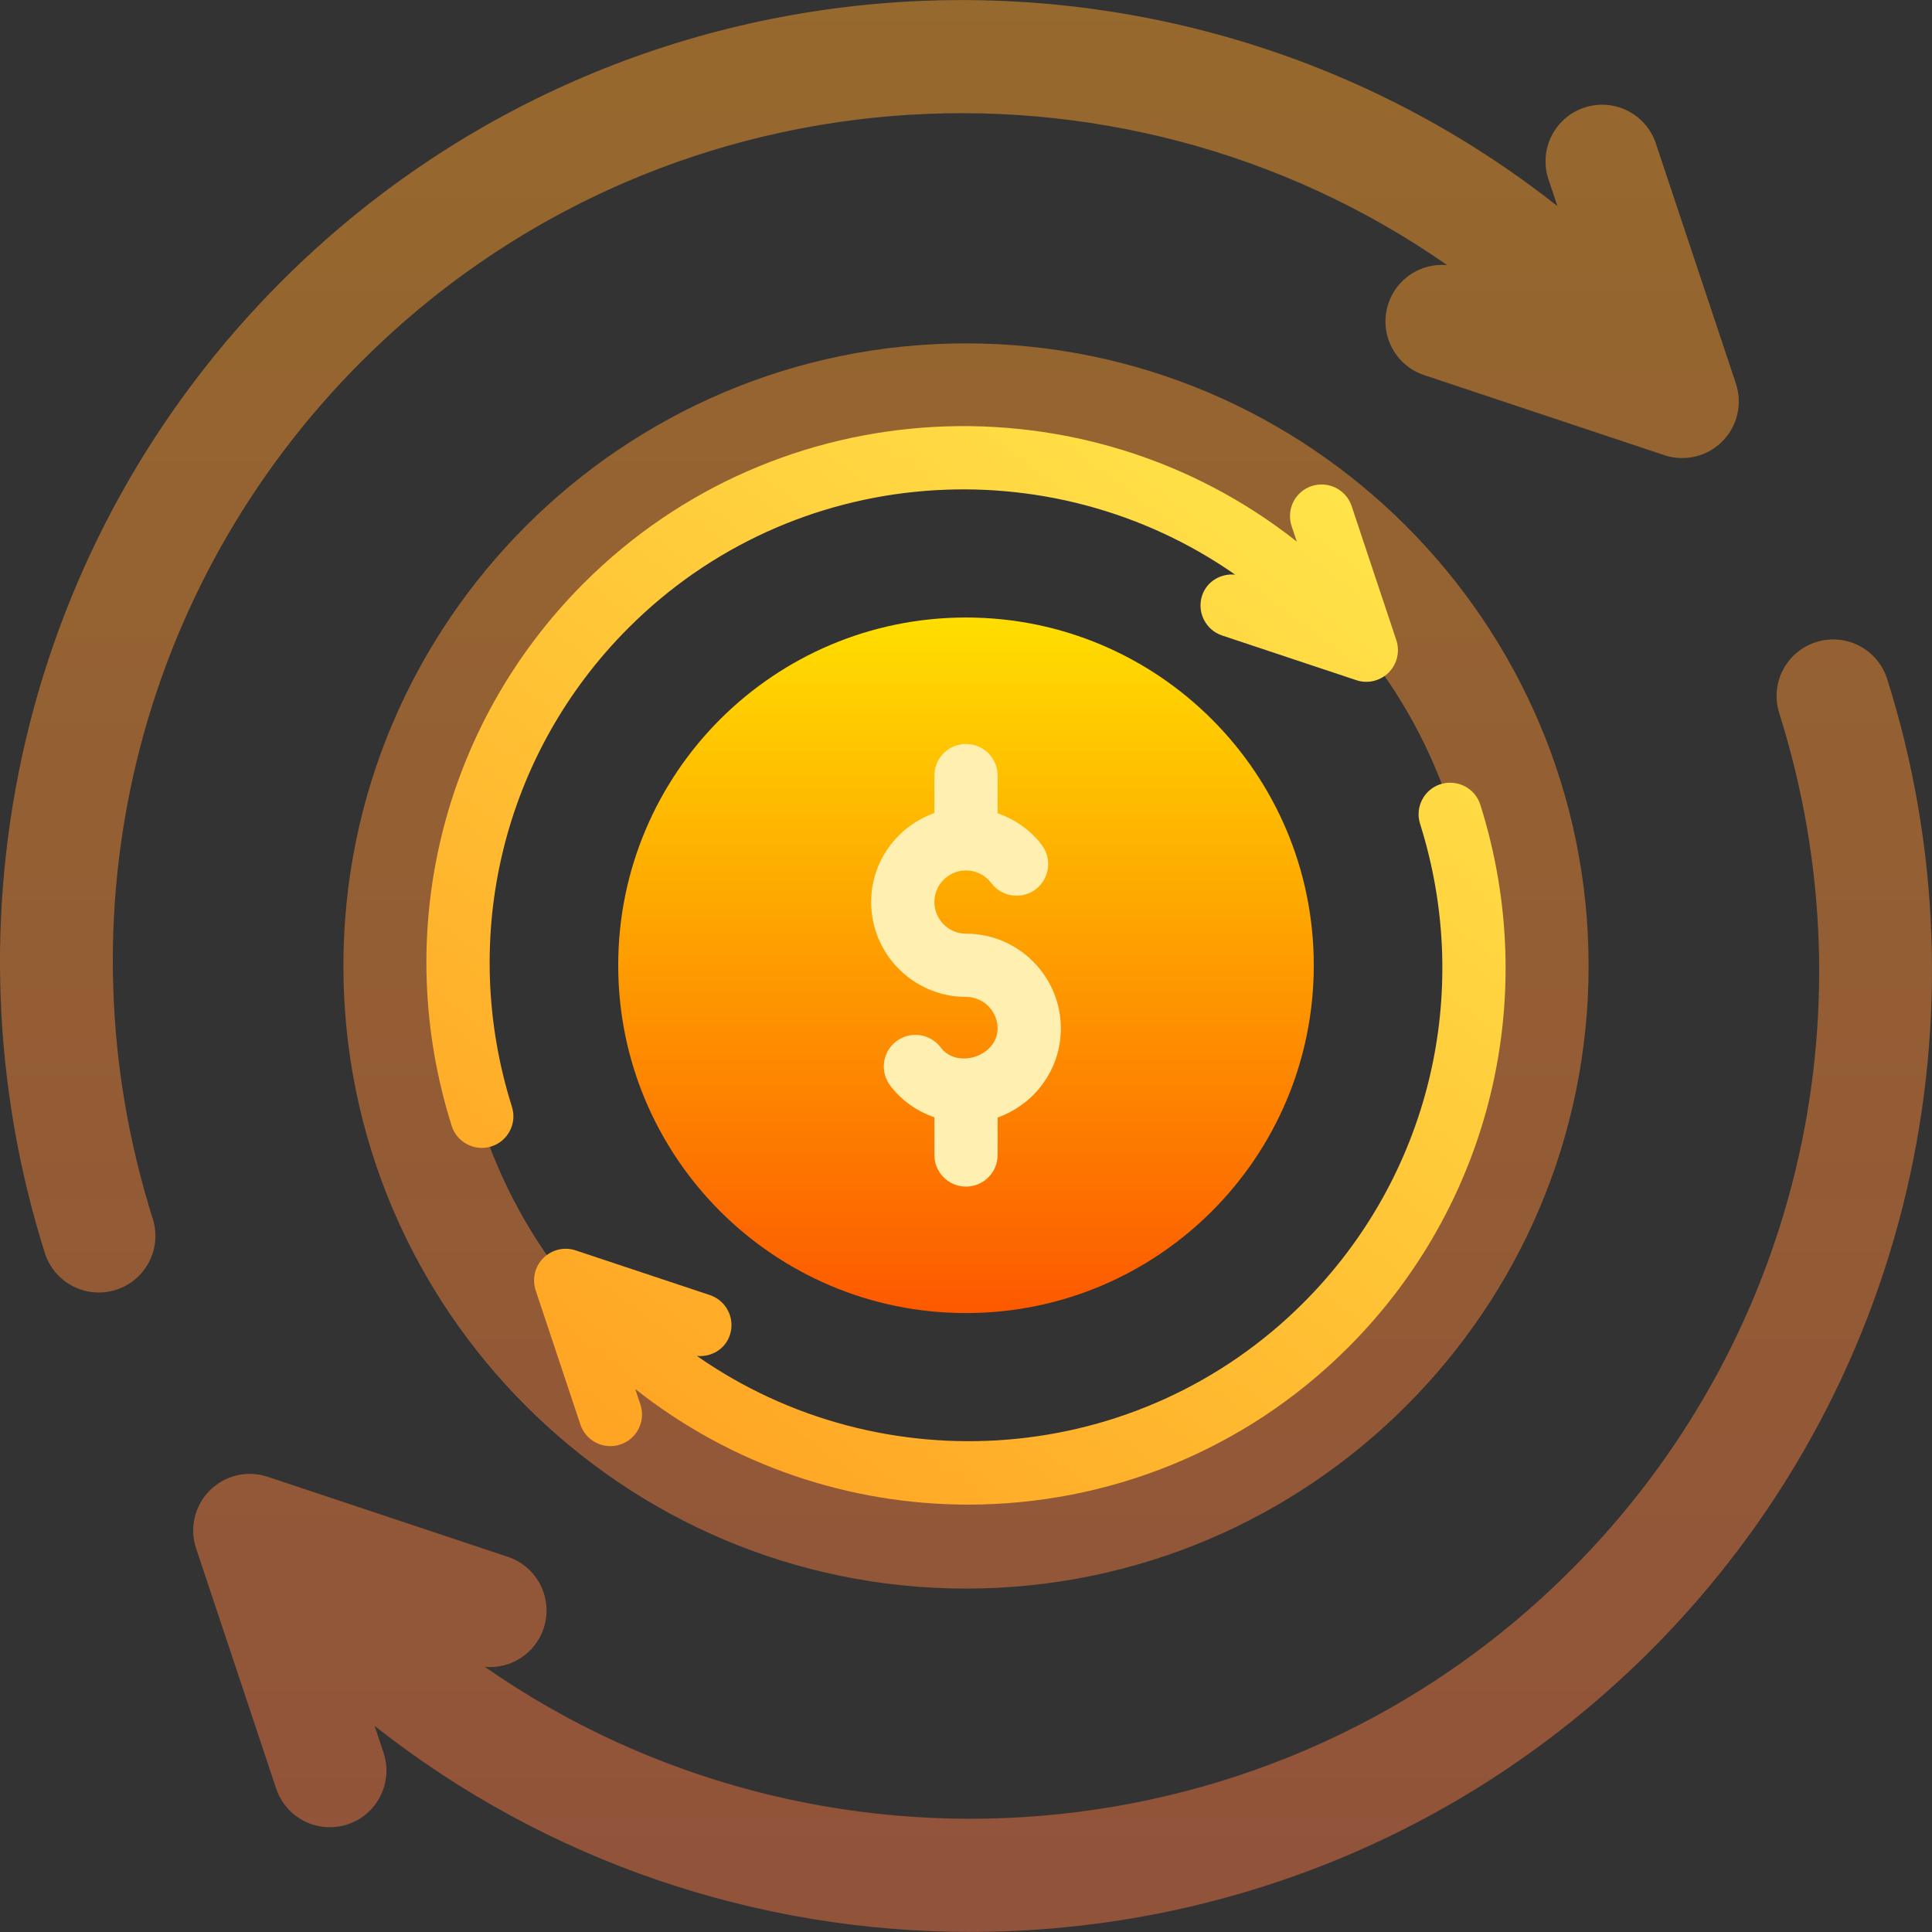 <svg width="512" height="512" viewBox="0 0 512 512" fill="none" xmlns="http://www.w3.org/2000/svg">
  <rect x="0" y="0" width="512" height="512" fill="#333333" stroke="none"/>
  <g clip-path="url(#clip0_4043_9300)">
    <g opacity="0.5">
      <path
        d="M95.792 95.786C173.965 17.614 295.823 9.104 383.509 70.253C376.731 69.635 370.175 73.703 367.932 80.437C365.312 88.296 369.558 96.79 377.417 99.41L441.055 120.622C446.422 122.412 452.371 121.033 456.405 116.999C460.423 112.982 461.825 107.039 460.029 101.649L438.816 38.011C436.196 30.153 427.705 25.902 419.843 28.525C411.984 31.145 407.737 39.639 410.357 47.499L412.73 54.618C312.737 -24.312 166.825 -17.672 74.58 74.574C40.985 108.168 17.526 150.319 6.737 196.466C-3.746 241.311 -1.968 288.192 11.881 332.042C14.376 339.943 22.803 344.322 30.701 341.829C38.601 339.334 42.982 330.908 40.488 323.008C15.036 242.418 36.227 155.351 95.792 95.786ZM256 90.999C165.022 90.999 91.005 165.016 91.005 255.994C91.005 346.972 165.022 420.989 256 420.989C346.978 420.989 420.995 346.972 420.995 255.994C420.995 165.016 346.978 90.999 256 90.999ZM256 390.99C181.563 390.99 121.004 330.431 121.004 255.994C121.004 181.558 181.563 120.998 256 120.998C330.437 120.998 390.996 181.558 390.996 255.994C390.996 330.431 330.437 390.99 256 390.99ZM500.119 179.946C497.624 172.046 489.199 167.664 481.299 170.159C473.399 172.654 469.018 181.08 471.512 188.979C496.964 269.571 475.772 356.637 416.207 416.201C338.033 494.375 216.176 502.884 128.489 441.734C135.267 442.352 141.823 438.285 144.067 431.551C146.686 423.692 142.44 415.197 134.581 412.577L70.943 391.365C65.552 389.567 59.611 390.971 55.593 394.989C51.575 399.006 50.173 404.949 51.969 410.338L73.182 473.976C75.807 481.849 84.311 486.079 92.155 483.462C100.014 480.842 104.261 472.348 101.641 464.489L99.268 457.369C145.376 493.765 201.24 511.979 257.112 511.979C322.41 511.979 387.708 487.124 437.418 437.414C471.013 403.82 494.473 361.669 505.261 315.521C515.746 270.678 513.967 223.796 500.119 179.946Z"
        fill="url(#paint0_linear_4043_9300)" />
    </g>
    <path
      d="M255.999 347.977C306.901 347.977 348.164 306.713 348.164 255.812C348.164 204.91 306.901 163.646 255.999 163.646C205.098 163.646 163.834 204.91 163.834 255.812C163.834 306.713 205.098 347.977 255.999 347.977Z"
      fill="url(#paint1_linear_4043_9300)" />
    <path
      d="M256 314.461C260.631 314.461 264.379 310.714 264.379 306.083V296.161C274.11 292.691 281.136 283.477 281.136 272.568C281.136 258.707 269.861 247.432 256 247.432C251.385 247.432 247.622 243.676 247.622 239.053C247.622 234.431 251.385 230.675 256 230.675C258.651 230.675 261.106 231.902 262.71 234.038C265.525 237.745 270.777 238.456 274.443 235.691C278.142 232.909 278.878 227.656 276.096 223.957C273.066 219.922 268.958 217.131 264.379 215.51V205.539C264.379 200.908 260.631 197.16 256 197.16C251.369 197.16 247.622 200.908 247.622 205.539V215.461C237.89 218.931 230.864 228.144 230.864 239.053C230.864 252.914 242.14 264.189 256 264.189C260.615 264.189 264.379 267.945 264.379 272.568C264.379 279.842 253.709 283.459 249.291 277.583C246.492 273.869 241.223 273.165 237.557 275.931C233.859 278.712 233.123 283.966 235.904 287.664C238.935 291.699 243.042 294.491 247.622 296.111V306.083C247.622 310.714 251.369 314.461 256 314.461Z"
      fill="#FFEFB1" />
    <path
      d="M166.566 166.384C210.25 122.685 278.336 118.059 327.322 152.285C323.536 151.925 319.841 154.043 318.576 157.81C317.12 162.203 319.493 166.949 323.878 168.414L359.438 180.253C362.305 181.227 365.665 180.568 368.014 178.232C370.256 175.99 371.041 172.668 370.043 169.657L358.195 134.105C356.722 129.712 351.96 127.371 347.591 128.811C343.205 130.267 340.832 135.014 342.289 139.407L343.665 143.526C287.801 99.362 206.277 102.977 154.718 154.536C117.014 192.24 103.595 247.348 119.698 298.348C121.105 302.803 125.83 305.194 130.204 303.822C134.622 302.423 137.061 297.718 135.67 293.308C121.465 248.281 133.296 199.654 166.566 166.384ZM392.303 213.273C390.912 208.862 386.232 206.457 381.797 207.799C377.378 209.198 374.94 213.903 376.331 218.313C390.536 263.34 378.704 311.967 345.434 345.237C301.75 388.936 233.665 393.563 184.679 359.336C188.472 359.698 192.159 357.587 193.424 353.811C194.881 349.418 192.508 344.672 188.122 343.207L152.562 331.368C149.551 330.353 146.245 331.163 143.987 333.389C141.745 335.631 140.959 338.953 141.958 341.964L153.806 377.516C155.269 381.875 159.991 384.282 164.41 382.81C168.796 381.354 171.168 376.608 169.712 372.214L168.336 368.095C194.11 388.471 225.313 398.741 256.558 398.741C293.035 398.741 329.511 384.855 357.282 357.085C394.987 319.381 408.406 264.273 392.303 213.273Z"
      fill="url(#paint2_linear_4043_9300)" />
  </g>
  <defs>
    <linearGradient id="paint0_linear_4043_9300" x1="256" y1="511.98" x2="256" y2="0.017"
      gradientUnits="userSpaceOnUse">
      <stop stop-color="#F07342" />
      <stop offset="1" stop-color="#FA9F29" />
    </linearGradient>
    <linearGradient id="paint1_linear_4043_9300" x1="255.999" y1="347.977" x2="255.999" y2="163.646"
      gradientUnits="userSpaceOnUse">
      <stop stop-color="#FD5900" />
      <stop offset="1" stop-color="#FFDE00" />
    </linearGradient>
    <linearGradient id="paint2_linear_4043_9300" x1="161.5" y1="382.5" x2="352.5" y2="129.5"
      gradientUnits="userSpaceOnUse">
      <stop stop-color="#FFA423" />
      <stop offset="1" stop-color="#FFE349" />
    </linearGradient>
    <clipPath id="clip0_4043_9300">
      <rect width="512" height="512" fill="white" />
    </clipPath>
  </defs>
</svg>